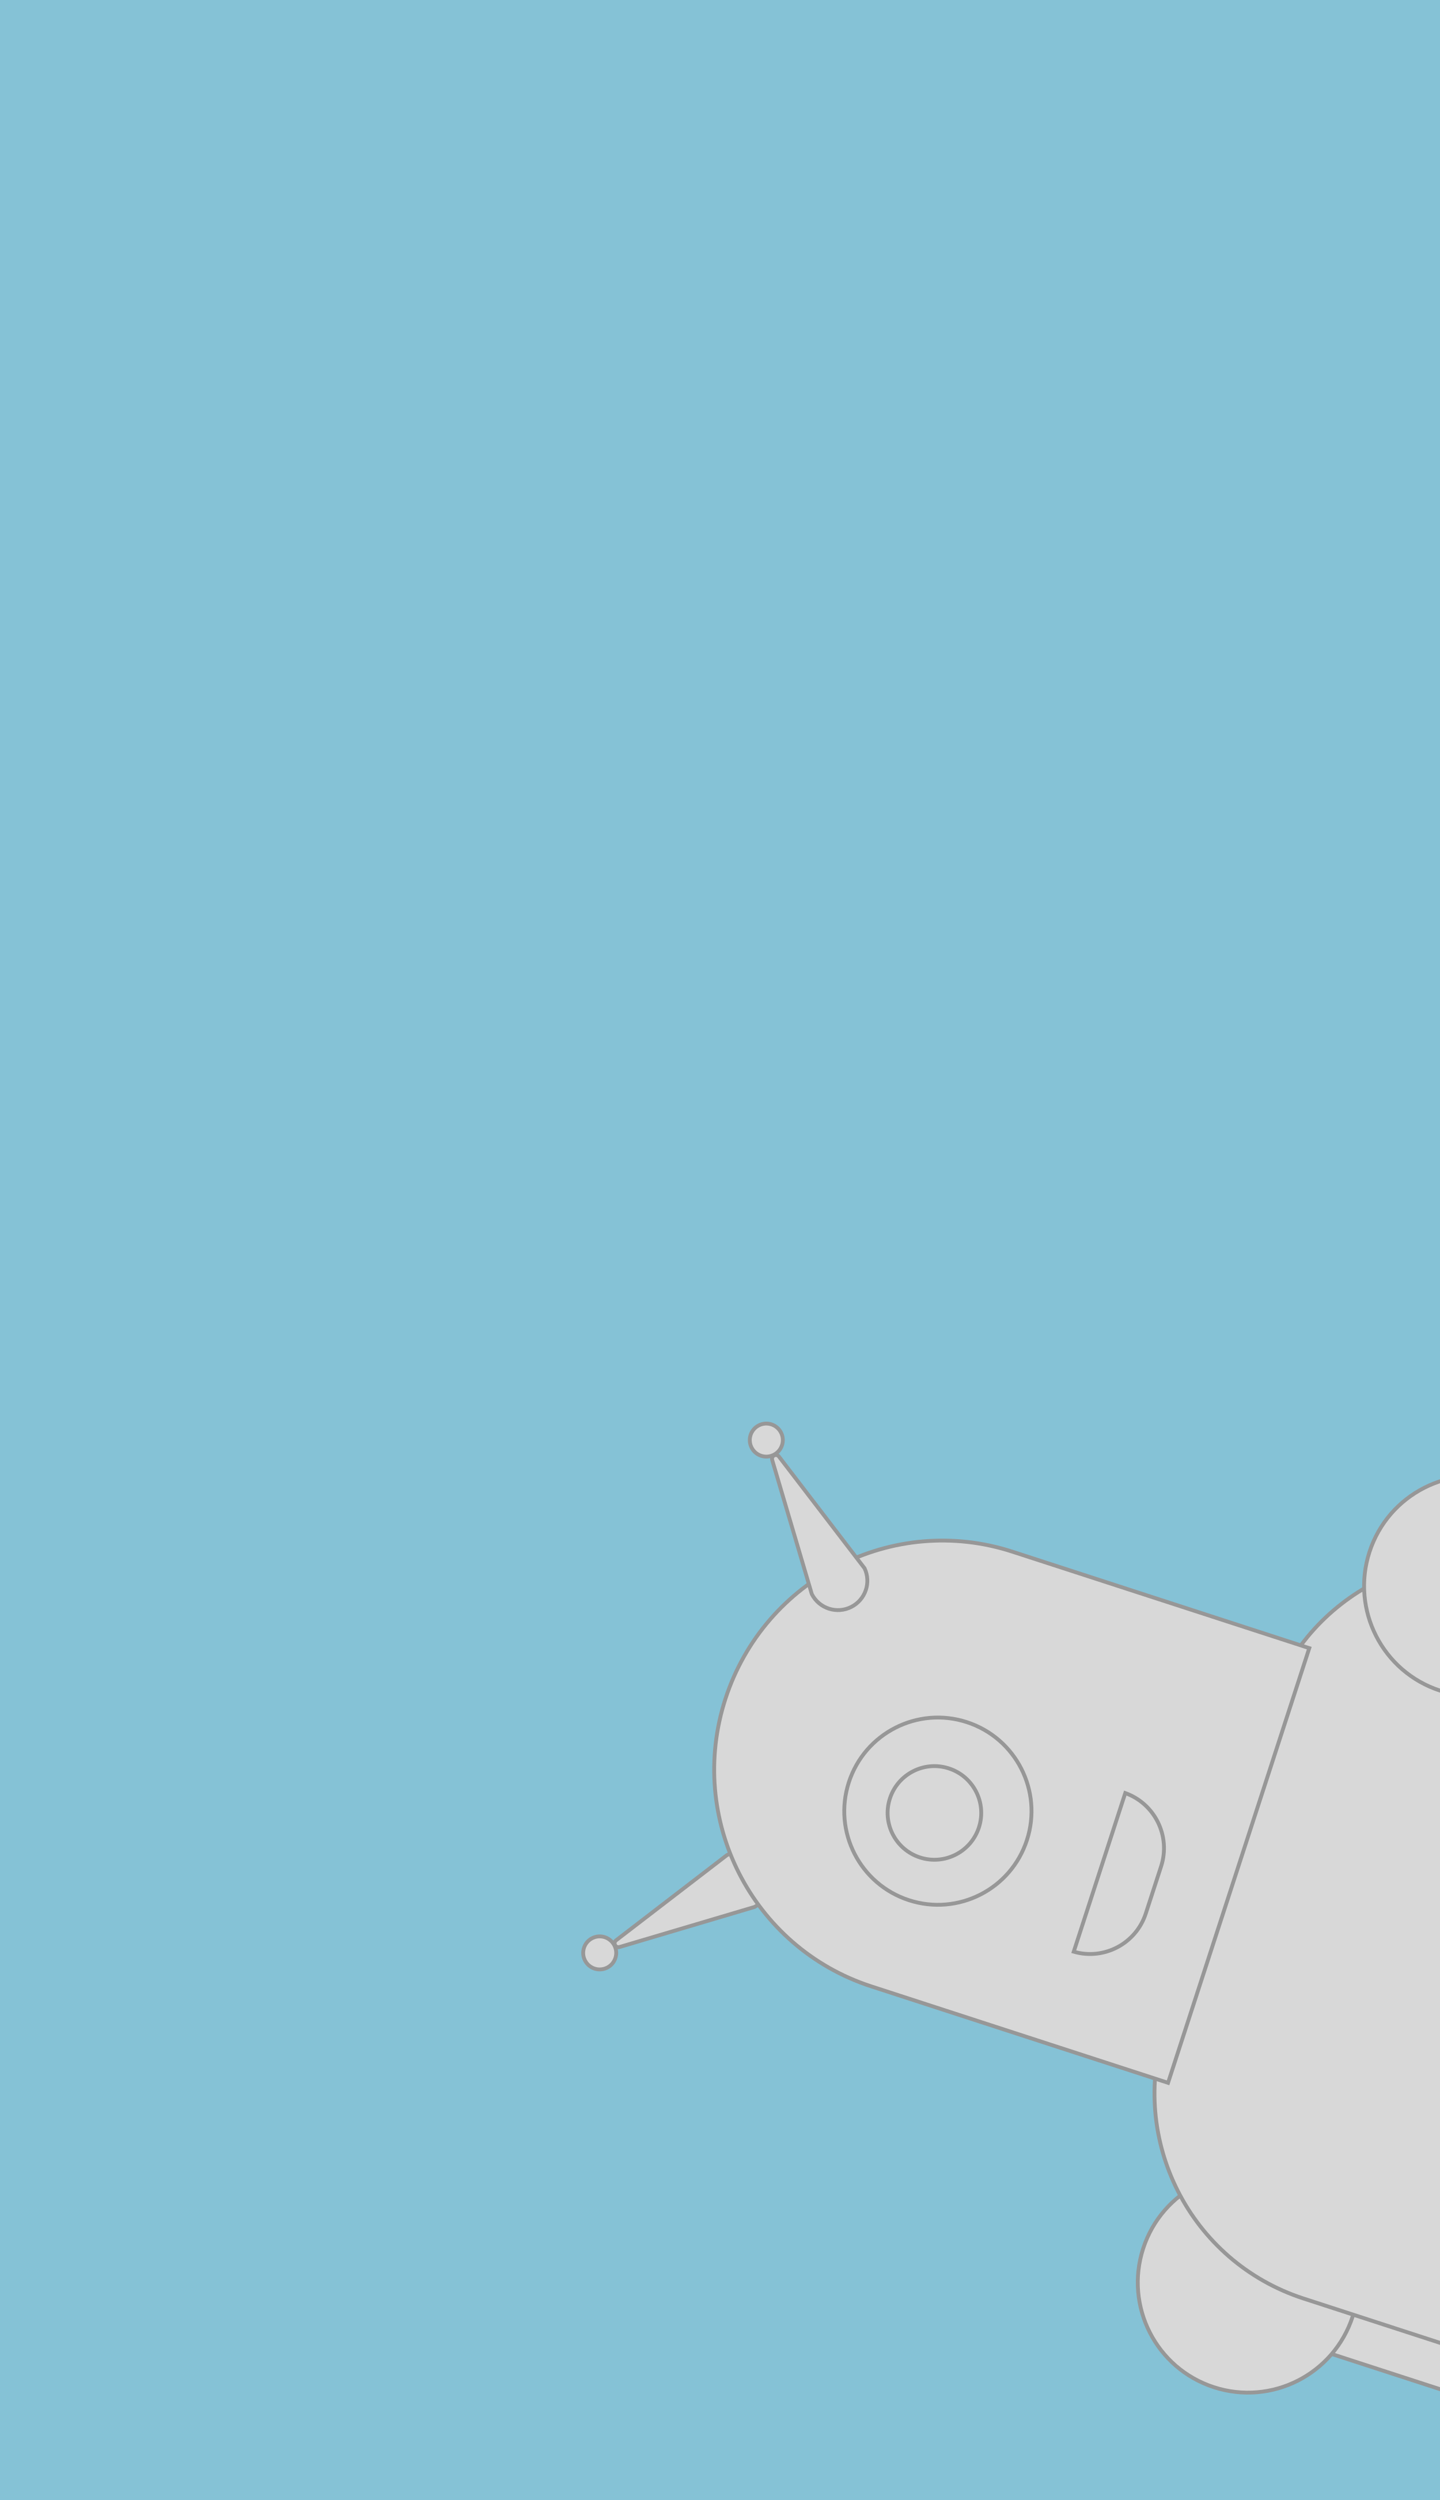 <?xml version="1.0" encoding="UTF-8"?>
<svg width="375px" height="651px" viewBox="0 0 375 651" version="1.1" xmlns="http://www.w3.org/2000/svg" xmlns:xlink="http://www.w3.org/1999/xlink">
    <!-- Generator: Sketch 52.4 (67378) - http://www.bohemiancoding.com/sketch -->
    <title>Time management_4</title>
    <desc>Created with Sketch.</desc>
    <g id="Time-management_4" stroke="none" stroke-width="1" fill="none" fill-rule="evenodd">
        <rect fill="#FAFAFA" x="0" y="0" width="375" height="651"></rect>
        <rect id="Rectangle-6" fill="#118AB2" fill-rule="nonzero" opacity="0.5" x="0" y="0" width="375" height="651"></rect>
        <g id="Group-2" transform="translate(304.9, 488.059) scale(-1, 1) rotate(72) translate(-304.9, -488.059) translate(180.4, 343.559)" fill="#D8D8D8" fill-rule="nonzero" stroke="#979797">
            <path d="M206.984,217.021 L206.984,287.717 L230.36,287.717 L230.36,217.021 L206.984,217.021 Z" id="Rectangle-2"></path>
            <circle id="Oval-2" cx="219.389" cy="196.446" r="28.678"></circle>
            <path d="M75.281,155.363 C44.275,155.363 19.141,180.497 19.141,211.502 L19.141,257.142 C19.141,262.941 23.842,267.642 29.641,267.642 L208.389,267.642 C214.188,267.642 218.889,262.941 218.889,257.142 L218.889,211.502 C218.889,180.497 193.754,155.363 162.749,155.363 L75.281,155.363 Z" id="Rectangle"></path>
            <g id="Group-3" transform="translate(173.967, 25.508) scale(-1, 1) rotate(-315) translate(-173.967, -25.508) translate(146.967, 17.508)">
                <path d="M9.604,6.901 L45.407,0.24 C49.631,0.24 53.055,3.663 53.055,7.887 C53.055,12.024 49.77,15.394 45.666,15.53 L9.605,8.867 C9.062,8.767 8.703,8.245 8.804,7.702 C8.879,7.295 9.197,6.976 9.604,6.901 Z" id="Combined-Shape"></path>
                <circle id="Oval-2" cx="4.302" cy="7.887" r="4.302"></circle>
            </g>
            <path d="M57.358,79.691 C57.357,79.573 57.357,79.454 57.357,79.336 C57.357,46.607 83.999,20.075 116.864,20.075 C149.729,20.075 176.372,46.607 176.372,79.336 C176.372,79.454 176.371,79.573 176.37,79.691 L176.372,160.598 L57.357,160.598 L57.357,79.691 L57.358,79.691 Z" id="Combined-Shape"></path>
            <g id="Group-3" transform="translate(65.497, 25.508) rotate(-315) translate(-65.497, -25.508) translate(38.497, 17.508)">
                <path d="M9.604,6.901 L45.407,0.24 C49.631,0.24 53.055,3.663 53.055,7.887 C53.055,12.024 49.77,15.394 45.666,15.53 L9.605,8.867 C9.062,8.767 8.703,8.245 8.804,7.702 C8.879,7.295 9.197,6.976 9.604,6.901 Z" id="Combined-Shape"></path>
                <circle id="Oval-2" cx="4.302" cy="7.887" r="4.302"></circle>
            </g>
            <path d="M151.487,126.685 L108.052,126.685 C108.316,134.888 115.049,141.458 123.317,141.458 L136.222,141.458 C144.49,141.458 151.223,134.888 151.487,126.685 Z" id="Combined-Shape"></path>
            <circle id="Oval" cx="127.618" cy="81.733" r="24.377"></circle>
            <circle id="Oval" cx="128.335" cy="81.016" r="12.188"></circle>
            <circle id="Oval-2" cx="28.678" cy="196.446" r="28.678"></circle>
        </g>
    </g>
</svg>